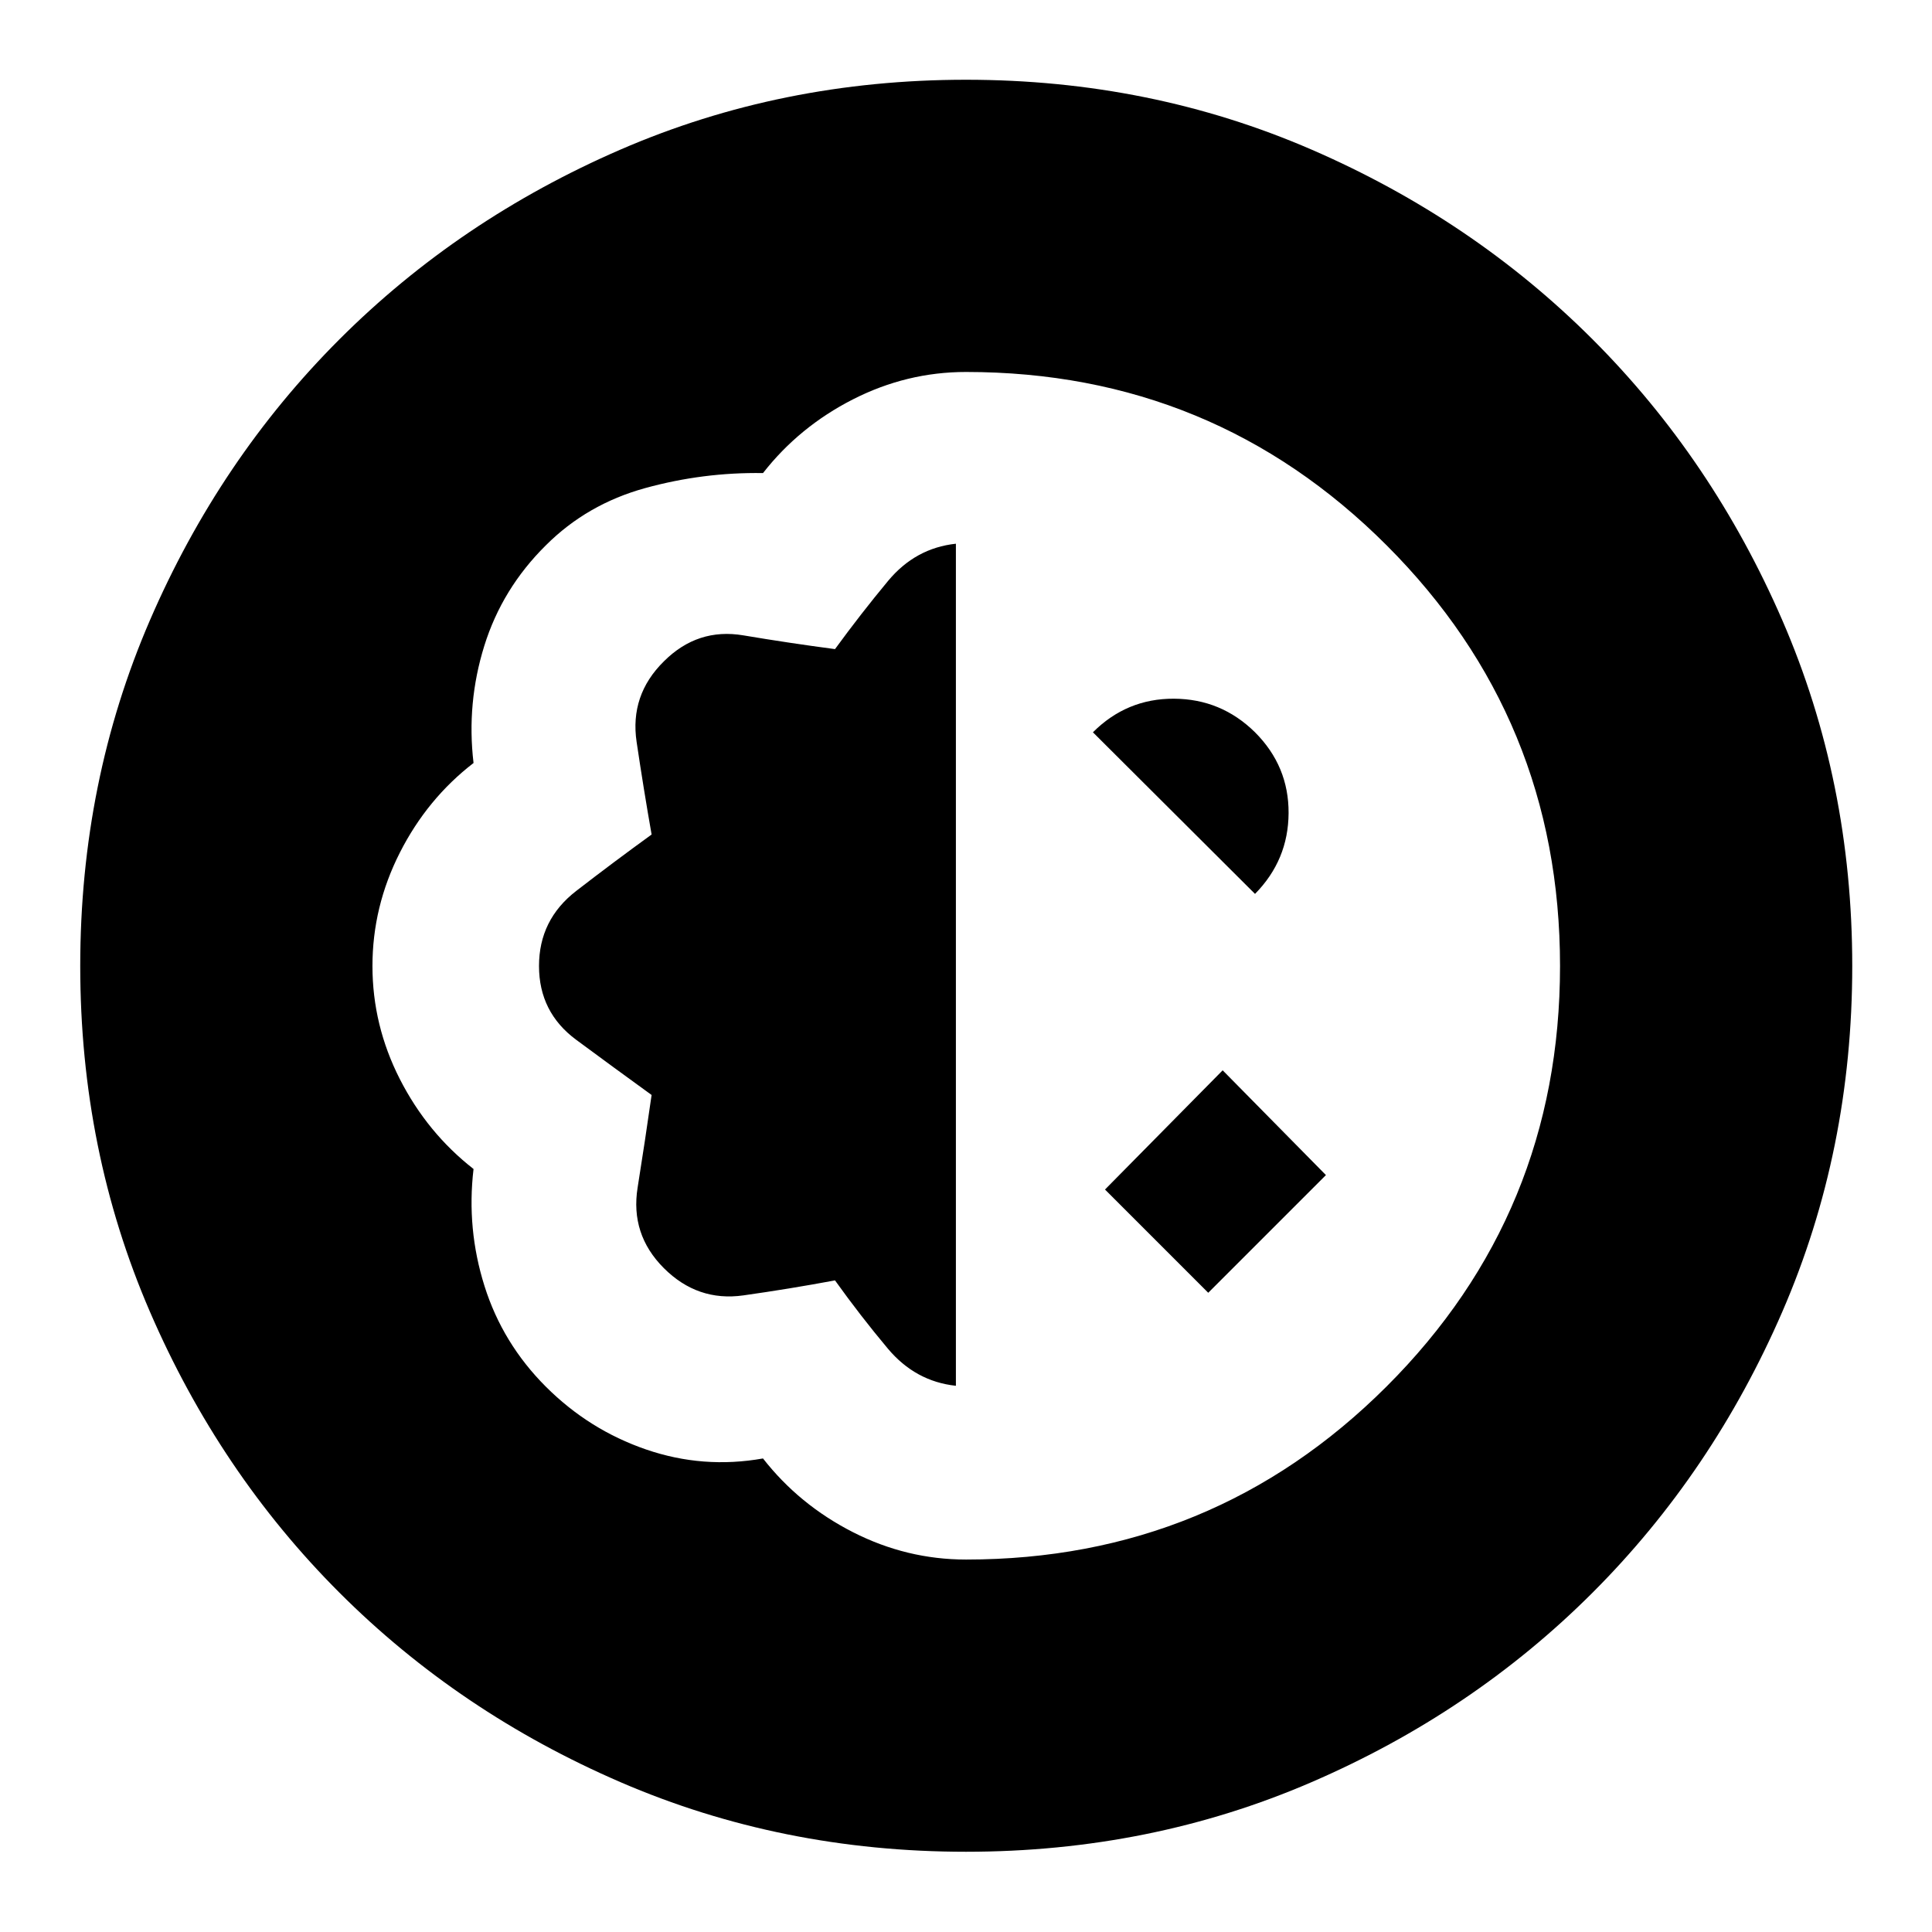 <svg xmlns="http://www.w3.org/2000/svg" height="20" viewBox="0 -960 960 960" width="20"><path d="M480-39.87q-91.67 0-171.73-34.6-80.05-34.6-139.63-94.17-59.57-59.58-94.17-139.63-34.6-80.06-34.6-171.73 0-91.67 34.6-171.73 34.6-80.05 94.17-139.63 59.58-59.57 139.63-94.29 80.06-34.72 171.73-34.72 91.67 0 171.73 34.72 80.05 34.72 139.63 94.29 59.57 59.58 94.29 139.63 34.72 80.06 34.72 171.73 0 91.67-34.72 171.73-34.72 80.05-94.29 139.63-59.58 59.57-139.63 94.17-80.06 34.6-171.73 34.6Zm0-145.2q122.87 0 209.02-86.03T775.17-480q0-122.87-86.15-209.02T480-775.17q-29.48 0-56.2 13.62-26.71 13.62-44.67 36.62-29.72-.48-58.58 7.47-28.85 7.96-49.33 28.44-21.72 21.48-30.58 49.95-8.86 28.48-5.34 58.2-23 17.72-36.62 44.55-13.61 26.84-13.61 56.32t13.61 56.2q13.62 26.71 36.62 44.67-3.52 29.72 5.46 58.2 8.98 28.47 30.46 49.95 21.48 21.48 49.83 31.22 28.36 9.74 58.08 4.46 17.96 23 44.67 36.62 26.72 13.61 56.2 13.61Zm-5.02-86.34q-20.13-2.16-33.82-18.48-13.68-16.33-26.25-33.89-22.76 4.24-45.52 7.45-22.76 3.22-39.52-13.54-16.76-16.76-13.04-40.02 3.71-23.26 6.95-46.02-19-13.76-37.48-27.43Q267.83-457 267.83-480q0-23 18.47-37.28 18.48-14.29 37.48-28.05-4-22.76-7.45-46.02-3.46-23.26 13.54-40.02 16.76-16.76 39.52-12.92 22.76 3.83 45.52 6.83 12.81-17.56 26.37-33.89 13.57-16.32 33.7-18.48v418.42Zm125.39-46.22-51.3-51.3 58.47-59.24 51.31 52.06-58.48 58.48Zm23.24-198.2-80.54-80.3q16.8-16.8 40.27-16.69 23.46.12 40.27 16.69 16.8 16.8 16.68 40.15-.12 23.35-16.68 40.15Z"/></svg>